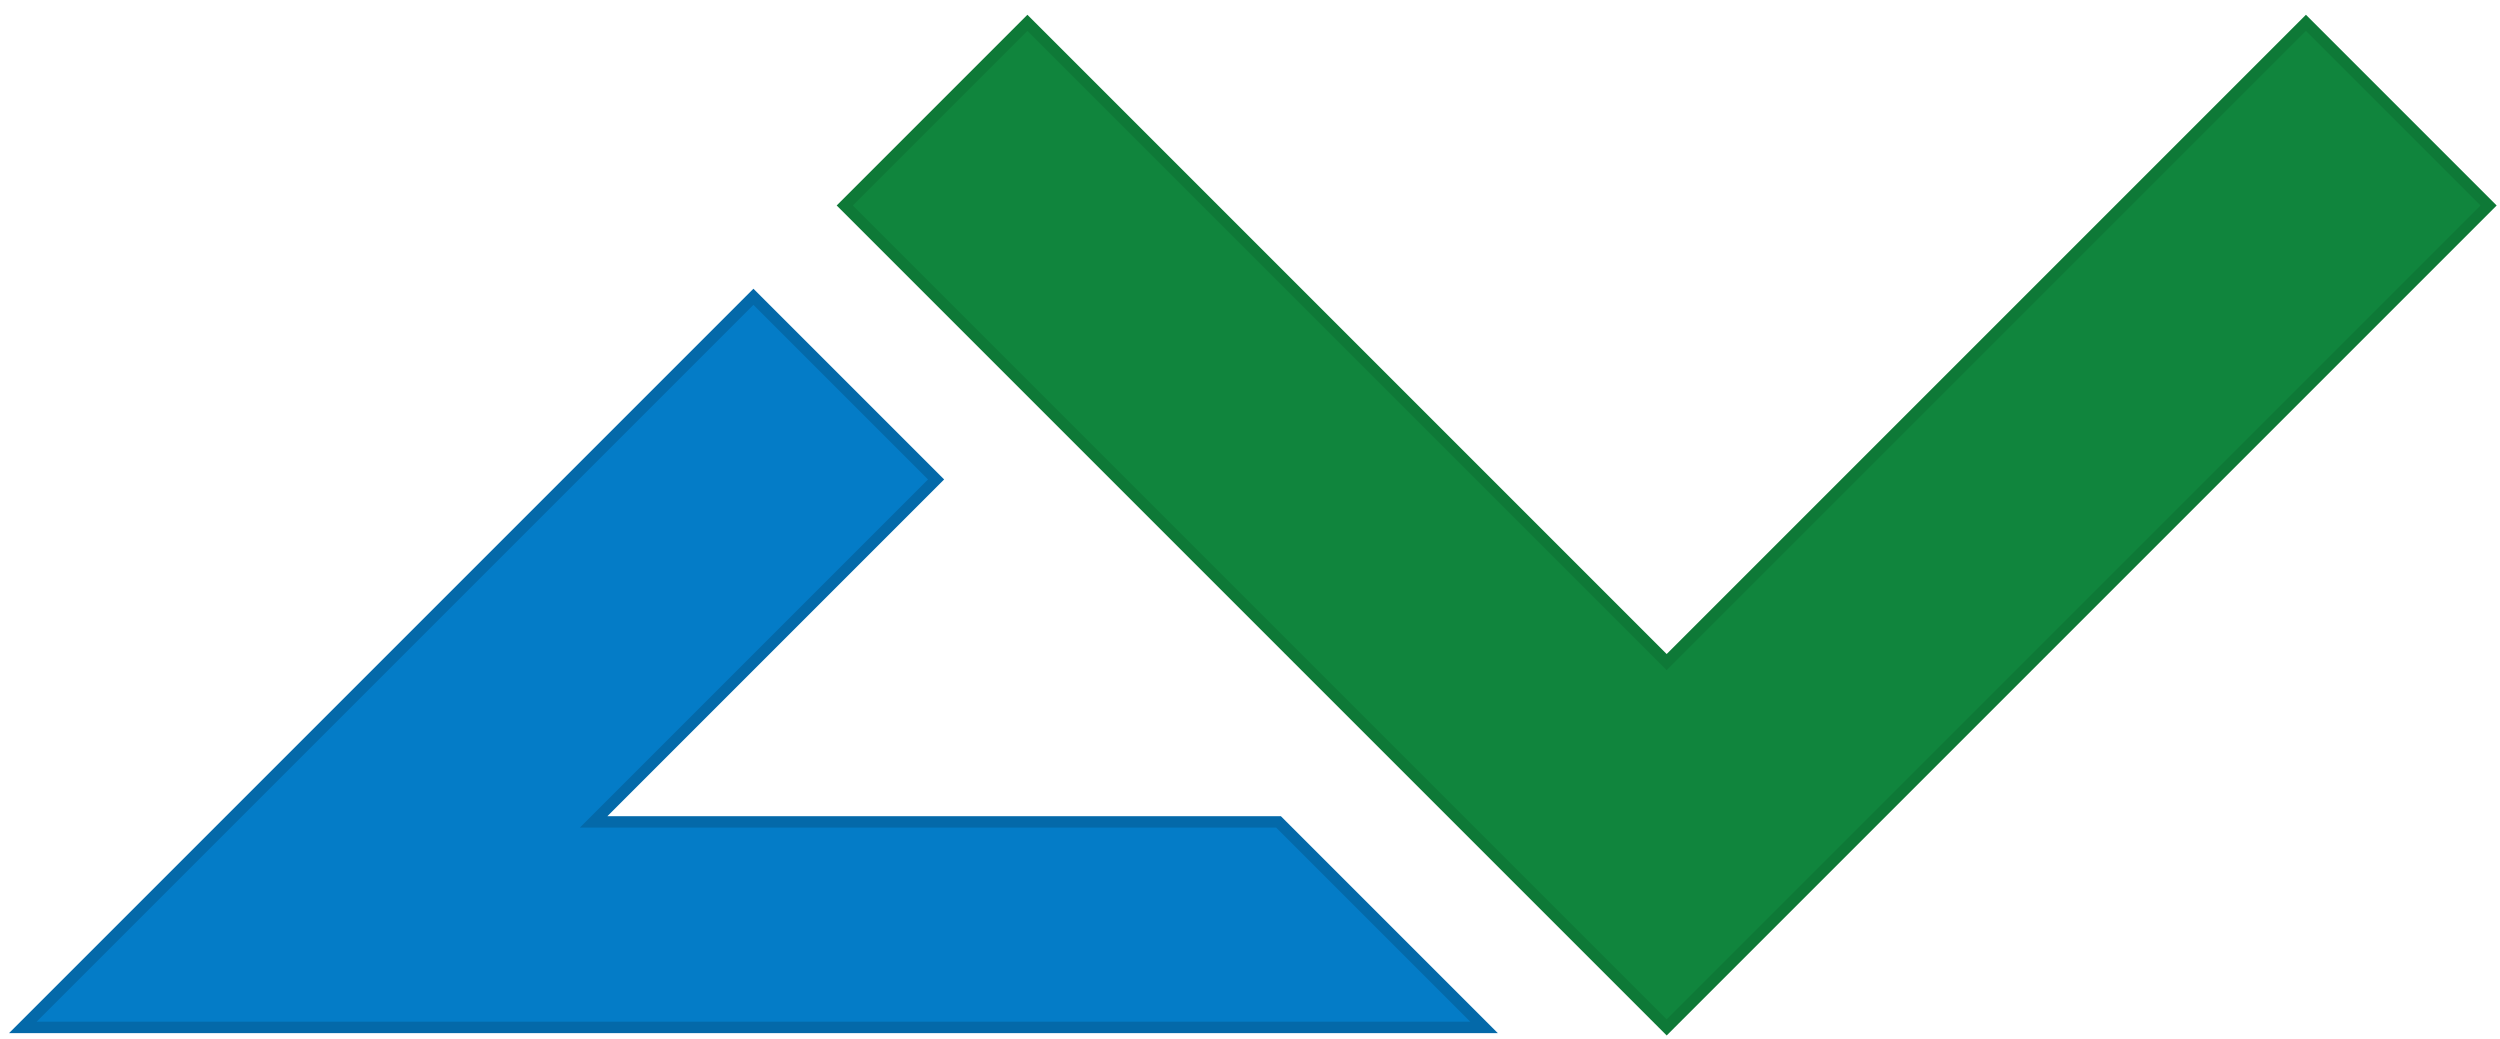 <svg width="219" height="91" viewBox="0 0 219 91" fill="none" xmlns="http://www.w3.org/2000/svg">
<g clip-path="url(#clip0)">
<path d="M66 26L2 90H130L112 72H52L82 42L66 26Z" fill="#047CC7" stroke="#0469A9"/>
<path d="M74 18L146 90L218 18L202 2L146 58L90 2L74 18Z" fill="#10853D" stroke="#0E7937"/>
</g>
<defs>
<clipPath id="clip0">
<rect width="256" height="160" fill="white" transform="translate(-14 -38)"/>
</clipPath>
</defs>
</svg>
